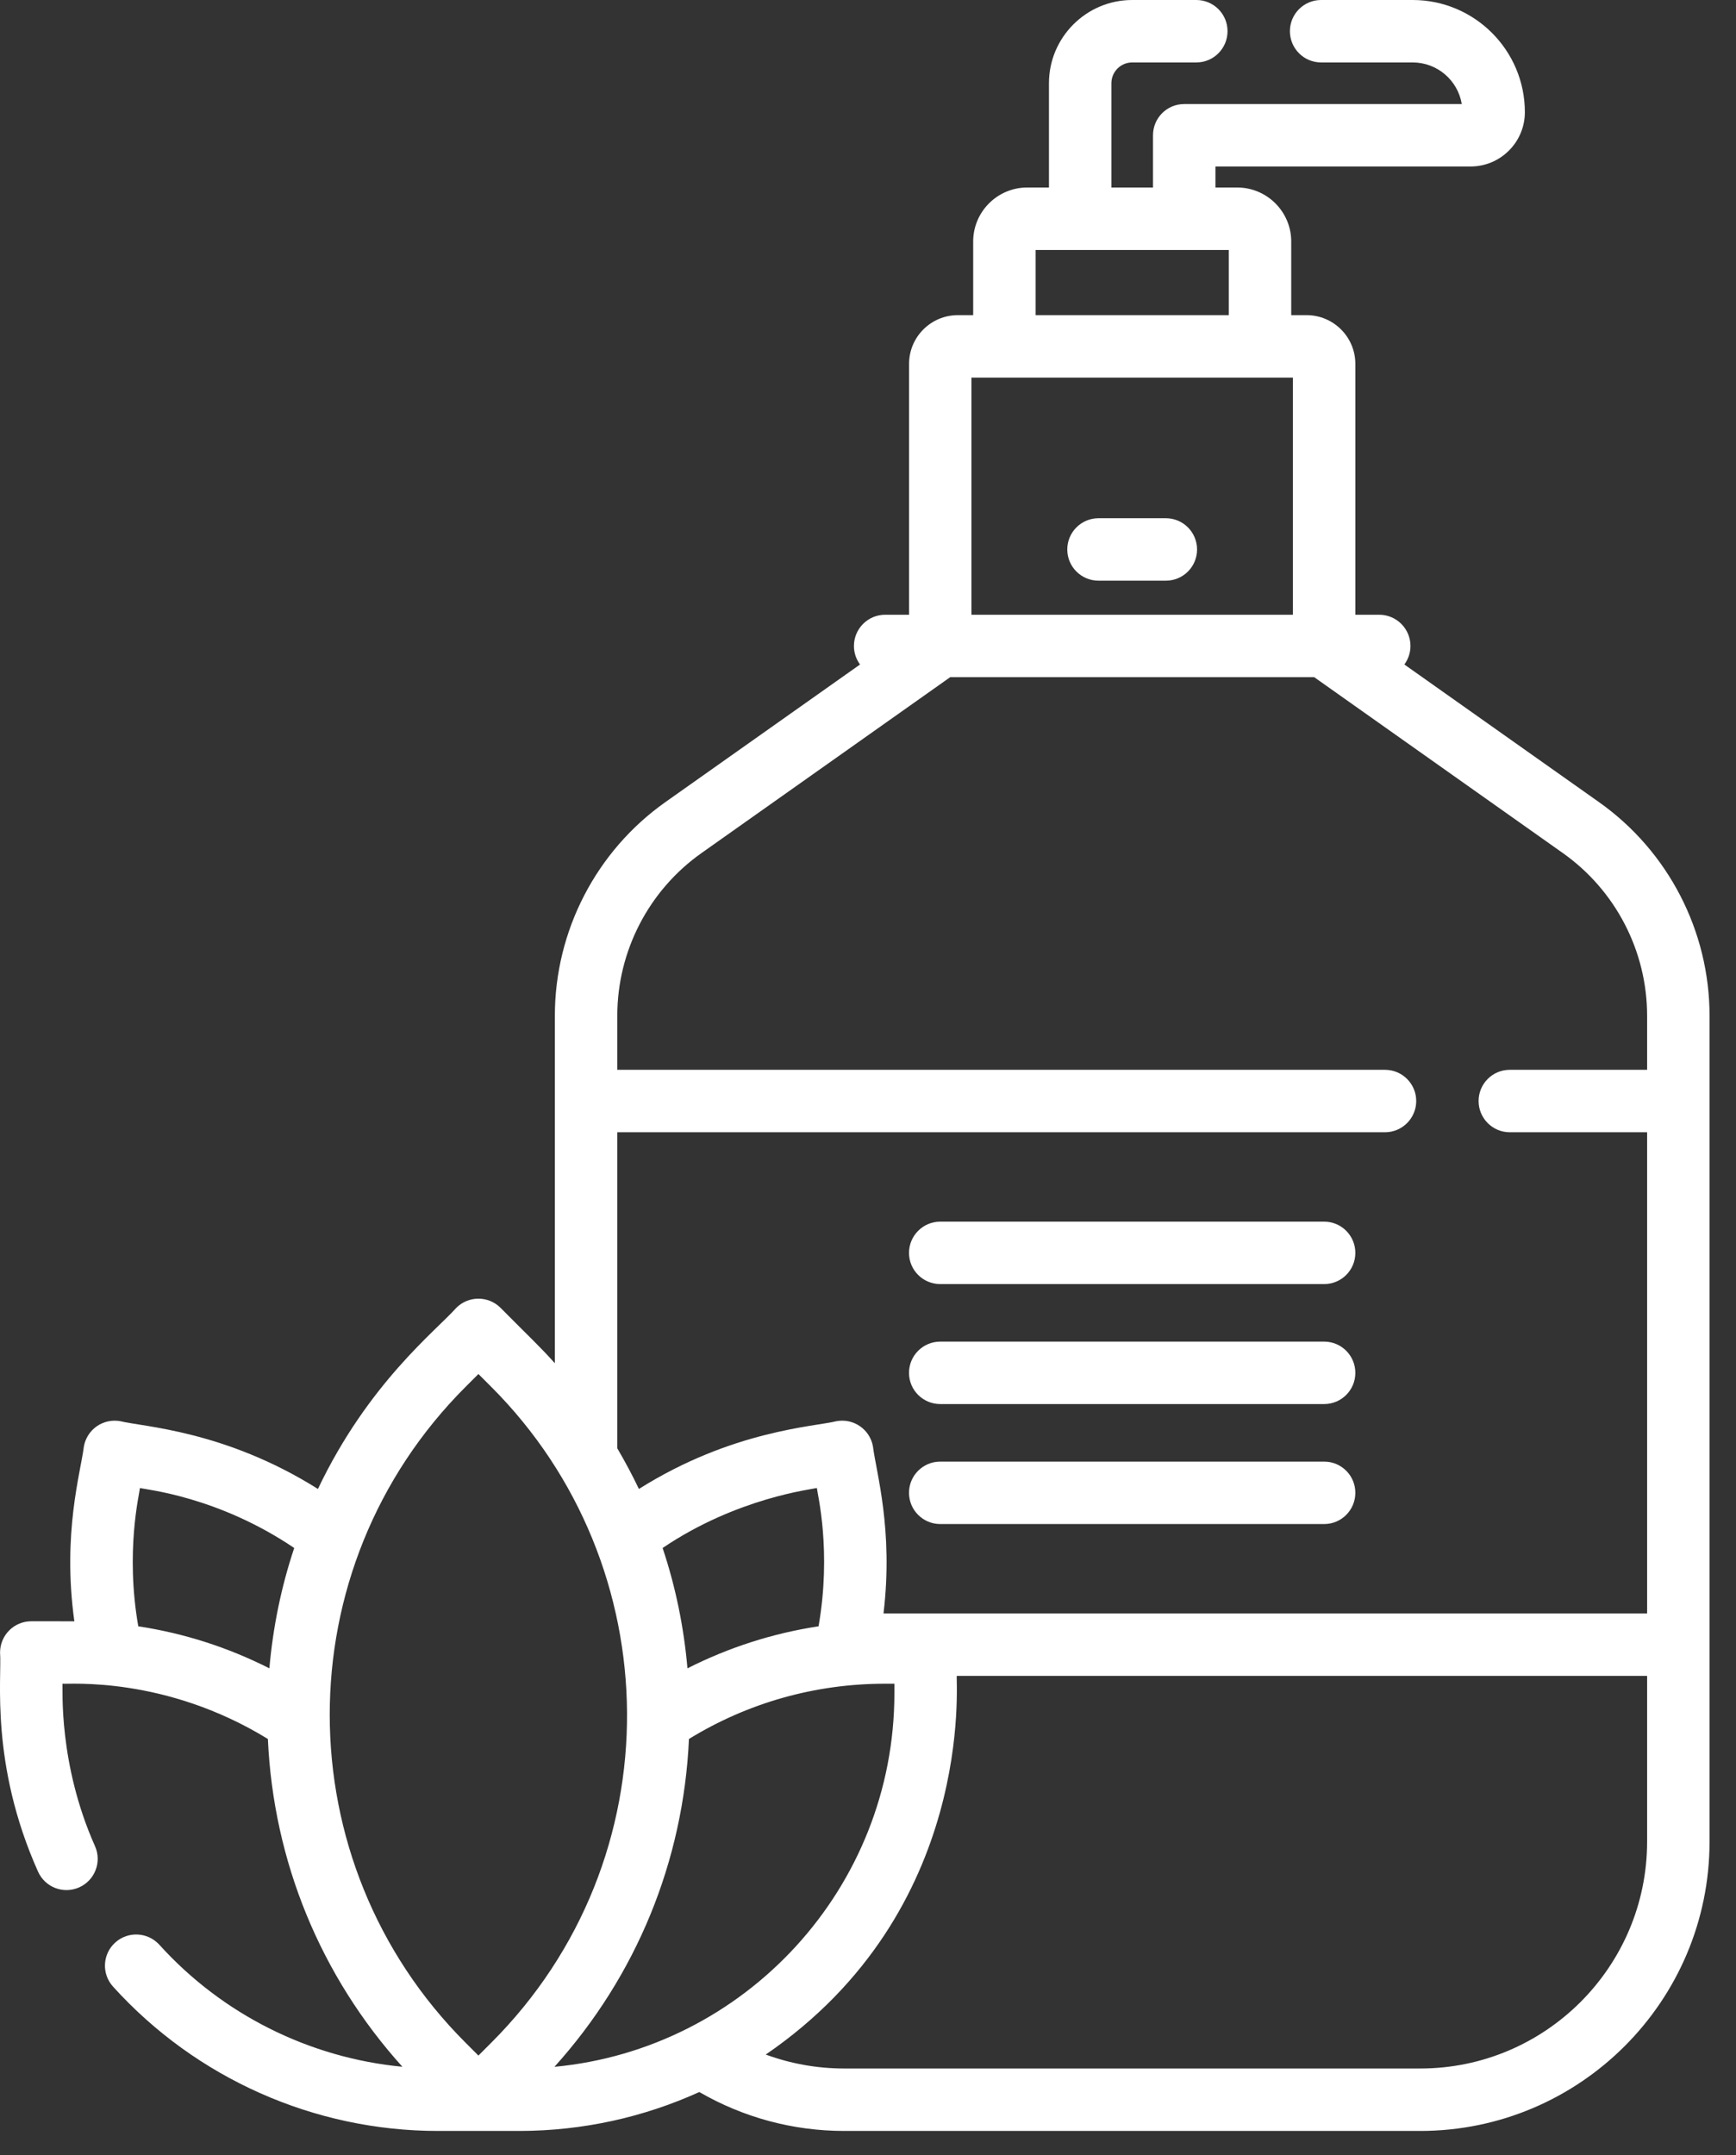 <svg width="29" height="36" viewBox="0 0 29 36" fill="none" xmlns="http://www.w3.org/2000/svg">
<rect x="0" y="0" width="29" height="36" fill="#333333" stroke="none"/>
<path d="M26.71 13.397L23.46 11.099C23.523 11.012 23.562 10.906 23.562 10.79C23.562 10.502 23.328 10.268 23.04 10.268H22.641V6.078C22.641 5.629 22.276 5.264 21.827 5.264H21.57V4.034C21.57 3.537 21.165 3.132 20.668 3.132H20.304V2.781H24.566C25.066 2.781 25.473 2.374 25.473 1.874C25.473 0.841 24.633 0 23.599 0H22.069C21.781 0 21.548 0.233 21.548 0.521C21.548 0.809 21.781 1.043 22.069 1.043H23.599C24.011 1.043 24.354 1.344 24.419 1.738H19.782C19.494 1.738 19.261 1.971 19.261 2.259V3.132H18.566V1.39C18.566 1.199 18.722 1.043 18.913 1.043H19.985C20.273 1.043 20.506 0.809 20.506 0.521C20.506 0.233 20.273 0 19.985 0H18.913C18.147 0 17.523 0.624 17.523 1.39V3.132H17.159C16.662 3.132 16.257 3.537 16.257 4.034V5.264H16C15.551 5.264 15.186 5.629 15.186 6.078V10.268H14.787C14.498 10.268 14.265 10.502 14.265 10.79C14.265 10.906 14.303 11.012 14.367 11.099L11.116 13.397C9.959 14.215 9.269 15.55 9.269 16.966V18.39V22.77C9.011 22.483 8.871 22.358 8.361 21.844C8.157 21.641 7.827 21.641 7.623 21.844C7.287 22.224 6.152 23.103 5.311 24.87C3.753 23.89 2.381 23.832 2.005 23.737C1.868 23.714 1.728 23.745 1.615 23.824C1.502 23.904 1.425 24.025 1.401 24.161C1.349 24.592 1.038 25.605 1.242 27.081C0.99 27.079 0.772 27.08 0.522 27.08C0.234 27.08 0.001 27.314 0.001 27.602C0.033 28.015 -0.17 29.461 0.635 31.261C0.753 31.525 1.061 31.642 1.324 31.524C1.586 31.407 1.704 31.099 1.587 30.836C0.972 29.459 1.051 28.198 1.044 28.123C1.144 28.136 2.754 27.989 4.475 29.046C4.567 31.088 5.354 33.005 6.722 34.521C5.171 34.373 3.716 33.649 2.662 32.483C2.468 32.27 2.139 32.253 1.925 32.446C1.711 32.639 1.695 32.969 1.888 33.182C3.273 34.714 5.25 35.593 7.314 35.593H8.67C9.743 35.593 10.763 35.36 11.682 34.943C12.416 35.368 13.247 35.593 14.102 35.593H23.725C26.39 35.593 28.558 33.425 28.558 30.76V16.966C28.558 15.55 27.867 14.215 26.71 13.397ZM17.3 4.175H20.527V5.264H17.3V4.175ZM16.228 6.307H21.598V10.268H16.228V6.307ZM10.312 18.912H23.137C23.424 18.912 23.658 18.678 23.658 18.39C23.658 18.102 23.424 17.869 23.137 17.869H10.312V16.966C10.312 15.887 10.837 14.872 11.718 14.249L15.873 11.311H21.954L26.108 14.249C26.989 14.872 27.515 15.887 27.515 16.966V17.869H25.221C24.933 17.869 24.7 18.102 24.7 18.39C24.7 18.678 24.933 18.912 25.221 18.912H27.515V26.95H14.759C14.926 25.551 14.637 24.597 14.583 24.161C14.533 23.877 14.263 23.688 13.979 23.737C13.611 23.83 12.232 23.889 10.673 24.87C10.563 24.639 10.442 24.413 10.312 24.191V18.912H10.312ZM9.262 34.522C10.63 33.005 11.417 31.088 11.509 29.046C12.493 28.441 13.62 28.123 14.784 28.123H14.941V28.28C14.941 31.538 12.443 34.223 9.262 34.522ZM13.674 27.164C12.911 27.28 12.173 27.517 11.484 27.866C11.424 27.176 11.285 26.502 11.069 25.856C12.314 25.014 13.573 24.875 13.646 24.854C13.656 24.959 13.894 25.906 13.674 27.164ZM7.777 23.165L7.992 22.95L8.207 23.165C11.183 26.141 11.278 31.048 8.207 34.119L7.992 34.334L7.777 34.119C4.759 31.102 4.745 26.197 7.777 23.165ZM2.338 24.854C2.443 24.883 3.641 24.995 4.915 25.856C4.699 26.502 4.56 27.176 4.5 27.866C3.811 27.517 3.073 27.28 2.31 27.164C2.091 25.914 2.329 24.951 2.338 24.854ZM23.725 34.55H14.102C13.651 34.55 13.208 34.47 12.792 34.317C16.309 31.908 15.963 28.072 15.983 27.992H27.515V30.76C27.515 32.85 25.815 34.55 23.725 34.55Z" fill="white"/>
<path d="M19.476 8.656H18.351C18.062 8.656 17.829 8.89 17.829 9.178C17.829 9.466 18.062 9.699 18.351 9.699H19.476C19.764 9.699 19.997 9.466 19.997 9.178C19.997 8.89 19.764 8.656 19.476 8.656Z" fill="white"/>
<path d="M15.707 21.448H22.12C22.408 21.448 22.641 21.215 22.641 20.927C22.641 20.639 22.408 20.405 22.12 20.405H15.707C15.419 20.405 15.185 20.639 15.185 20.927C15.185 21.215 15.419 21.448 15.707 21.448Z" fill="white"/>
<path d="M15.707 23.452H22.12C22.408 23.452 22.641 23.219 22.641 22.931C22.641 22.642 22.408 22.409 22.12 22.409H15.707C15.419 22.409 15.185 22.642 15.185 22.931C15.185 23.219 15.419 23.452 15.707 23.452Z" fill="white"/>
<path d="M15.707 25.456H22.12C22.408 25.456 22.641 25.223 22.641 24.934C22.641 24.646 22.408 24.413 22.12 24.413H15.707C15.419 24.413 15.185 24.646 15.185 24.934C15.185 25.223 15.419 25.456 15.707 25.456Z" fill="white"/>
</svg>
